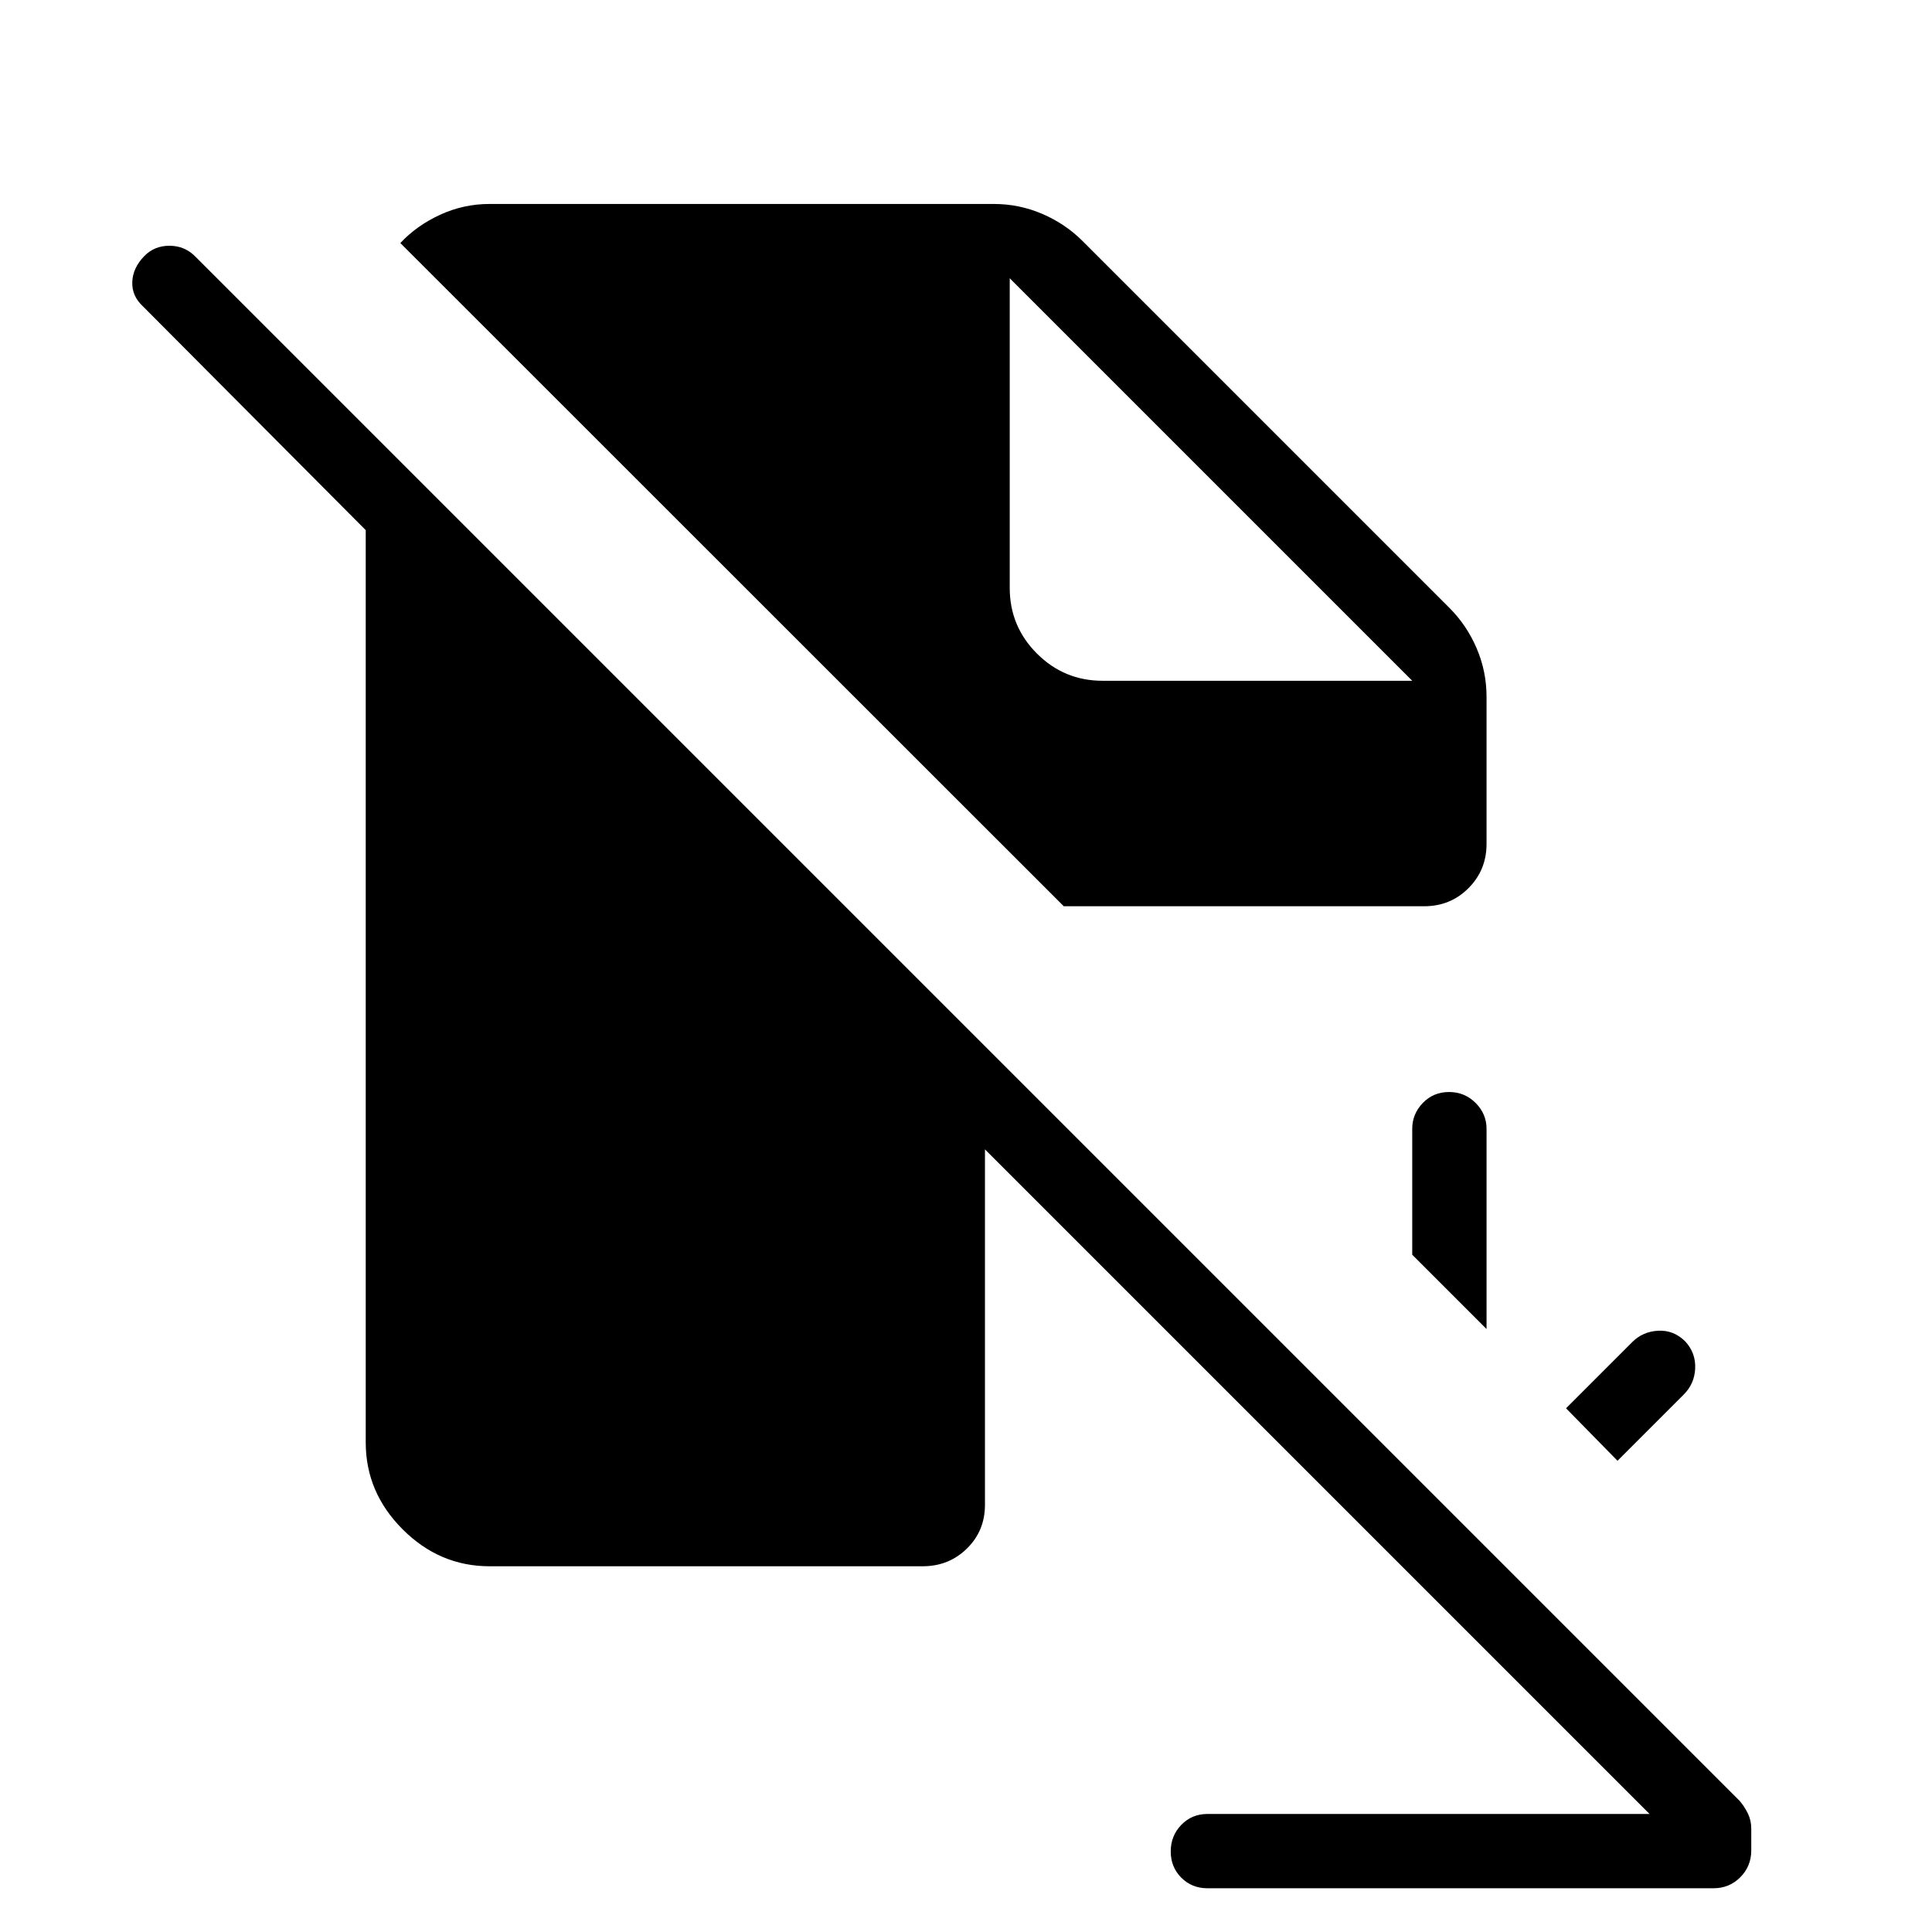 <svg xmlns="http://www.w3.org/2000/svg" height="24" viewBox="0 -960 960 960" width="24"><path d="m803.731-234.154-25.577-26.077 32.923-32.923q5.231-5.231 12.923-5.615 7.692-.385 13.423 5.346 5.231 5.731 4.904 13.365-.327 7.635-5.673 12.981l-32.923 32.923Zm-65.077-65.461-36.923-36.924v-62.576q0-7.385 5.257-12.827 5.258-5.443 13.039-5.443t13.204 5.443q5.423 5.442 5.423 12.827v99.5ZM528.577-509.692 198.923-839.231q8.115-8.692 19.769-14.058 11.654-5.365 24.577-5.365h250.5q12.65 0 24.114 4.923 11.463 4.923 20.04 13.5l182.308 182.308q8.577 8.577 13.5 20.041 4.923 11.463 4.923 24.113v73.115q0 13-8.981 21.981-8.981 8.981-21.981 8.981H528.577ZM600-21.731q-7.769 0-13.019-5.257-5.25-5.258-5.25-13.039 0-7.78 5.25-13.204 5.25-5.423 13.019-5.423h219.654l-330.231-330.23v176.576q0 13-8.981 21.789-8.981 8.788-21.981 8.788H243.269q-24.846 0-43.192-18.346t-18.346-43.192v-453.308L70.961-807.846q-5.5-5.115-5.23-12.096.269-6.981 6-12.846 4.974-5.097 12.468-5.097 7.493 0 12.724 5.231L864.462-65.116q2.435 2.877 4.083 6.306 1.647 3.429 1.647 7.415v10.847q0 7.856-5.442 13.337-5.442 5.48-13.327 5.48H600Zm-98.269-800v153.885q0 19.077 13.519 32.596 13.519 13.519 32.596 13.519h153.885l-200-200 200 200-200-200Z"/></svg>